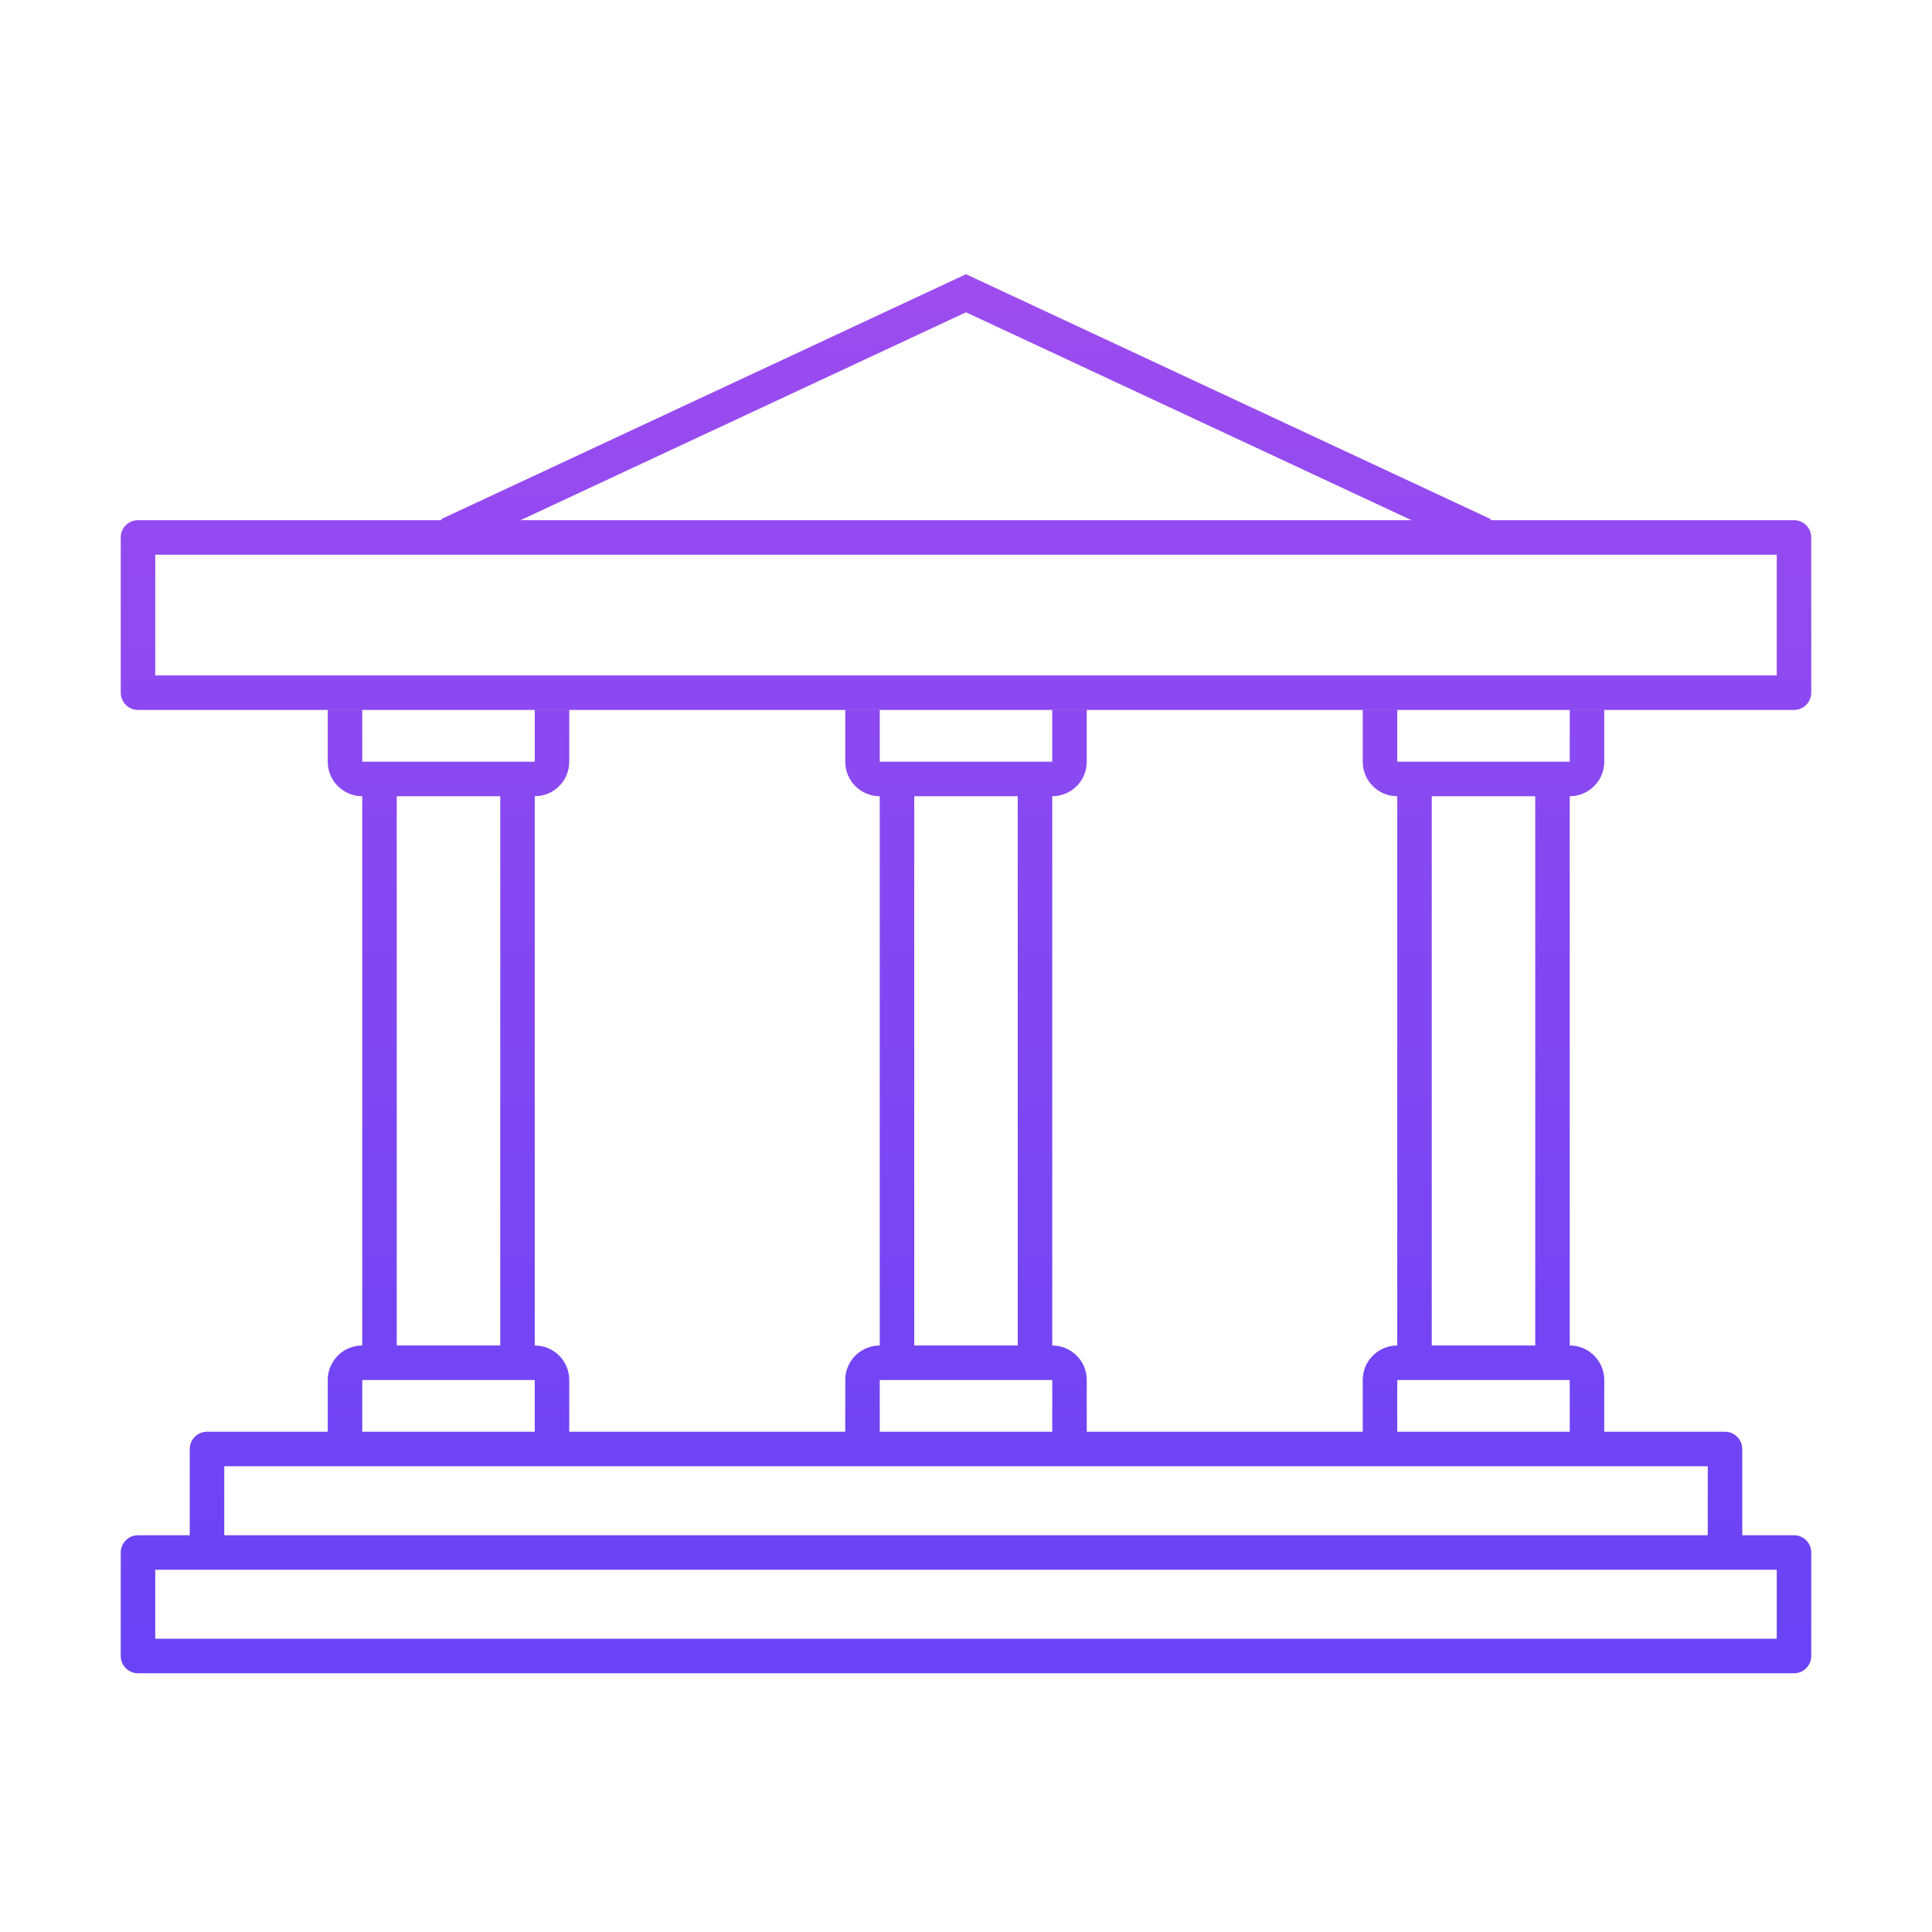 <svg width="112" height="112" viewBox="0 0 112 112" fill="none" xmlns="http://www.w3.org/2000/svg">
<path d="M31 83V80H21V83H31ZM9 95H103V91H9V95ZM13 89H99V85H13V89ZM51 83H61V80H51V83ZM81 83H91V80H81V83ZM23 78H29V46.158H23V78ZM53 78H59V46.158H53V78ZM83 78H89V46.158H83V78ZM56.423 16.094L86.423 30.094L86.394 30.156H104L104.103 30.161C104.607 30.212 105 30.639 105 31.156V40.156L104.995 40.259C104.947 40.729 104.573 41.103 104.103 41.151L104 41.156H8L7.897 41.151C7.427 41.103 7.053 40.729 7.005 40.259L7 40.156V31.156C7 30.639 7.393 30.212 7.897 30.161L8 30.156H25.606L25.577 30.094L55.577 16.094L56 15.896L56.423 16.094ZM9 39.156H103V32.156H9V39.156ZM30.173 30.156H81.827L56 18.104L30.173 30.156ZM49 80C49 78.964 49.787 78.113 50.796 78.011L51 78V46.158C49.895 46.158 49 45.263 49 44.158V41.158H51V44.158H61V41.158H63V44.158C63 45.263 62.105 46.158 61 46.158V78L61.204 78.011C62.213 78.113 63 78.964 63 80V83H79V80C79 78.964 79.787 78.113 80.796 78.011L81 78V46.158C79.895 46.158 79 45.263 79 44.158V41.158H81V44.158H91V41.158H93V44.158C93 45.263 92.105 46.158 91 46.158V78L91.204 78.011C92.213 78.113 93 78.964 93 80V83H100L100.103 83.005C100.607 83.056 101 83.482 101 84V89H104L104.103 89.005C104.607 89.056 105 89.482 105 90V96C105 96.518 104.607 96.944 104.103 96.995L104 97H8L7.897 96.995C7.393 96.944 7 96.518 7 96V90C7 89.482 7.393 89.056 7.897 89.005L8 89H11V84C11 83.482 11.393 83.056 11.898 83.005L12 83H19V80C19 78.964 19.787 78.113 20.796 78.011L21 78V46.158C19.895 46.158 19 45.263 19 44.158V41.158H21V44.158H31V41.158H33V44.158C33 45.263 32.105 46.158 31 46.158V78L31.204 78.011C32.213 78.113 33 78.964 33 80V83H49V80Z" fill="url(#paint0_linear_401_39014)"/>
<defs>
<linearGradient id="paint0_linear_401_39014" x1="56" y1="6.76" x2="56" y2="95.007" gradientUnits="userSpaceOnUse">
<stop stop-color="#A34DEE"/>
<stop offset="1" stop-color="#6943F5"/>
</linearGradient>
</defs>
</svg>
